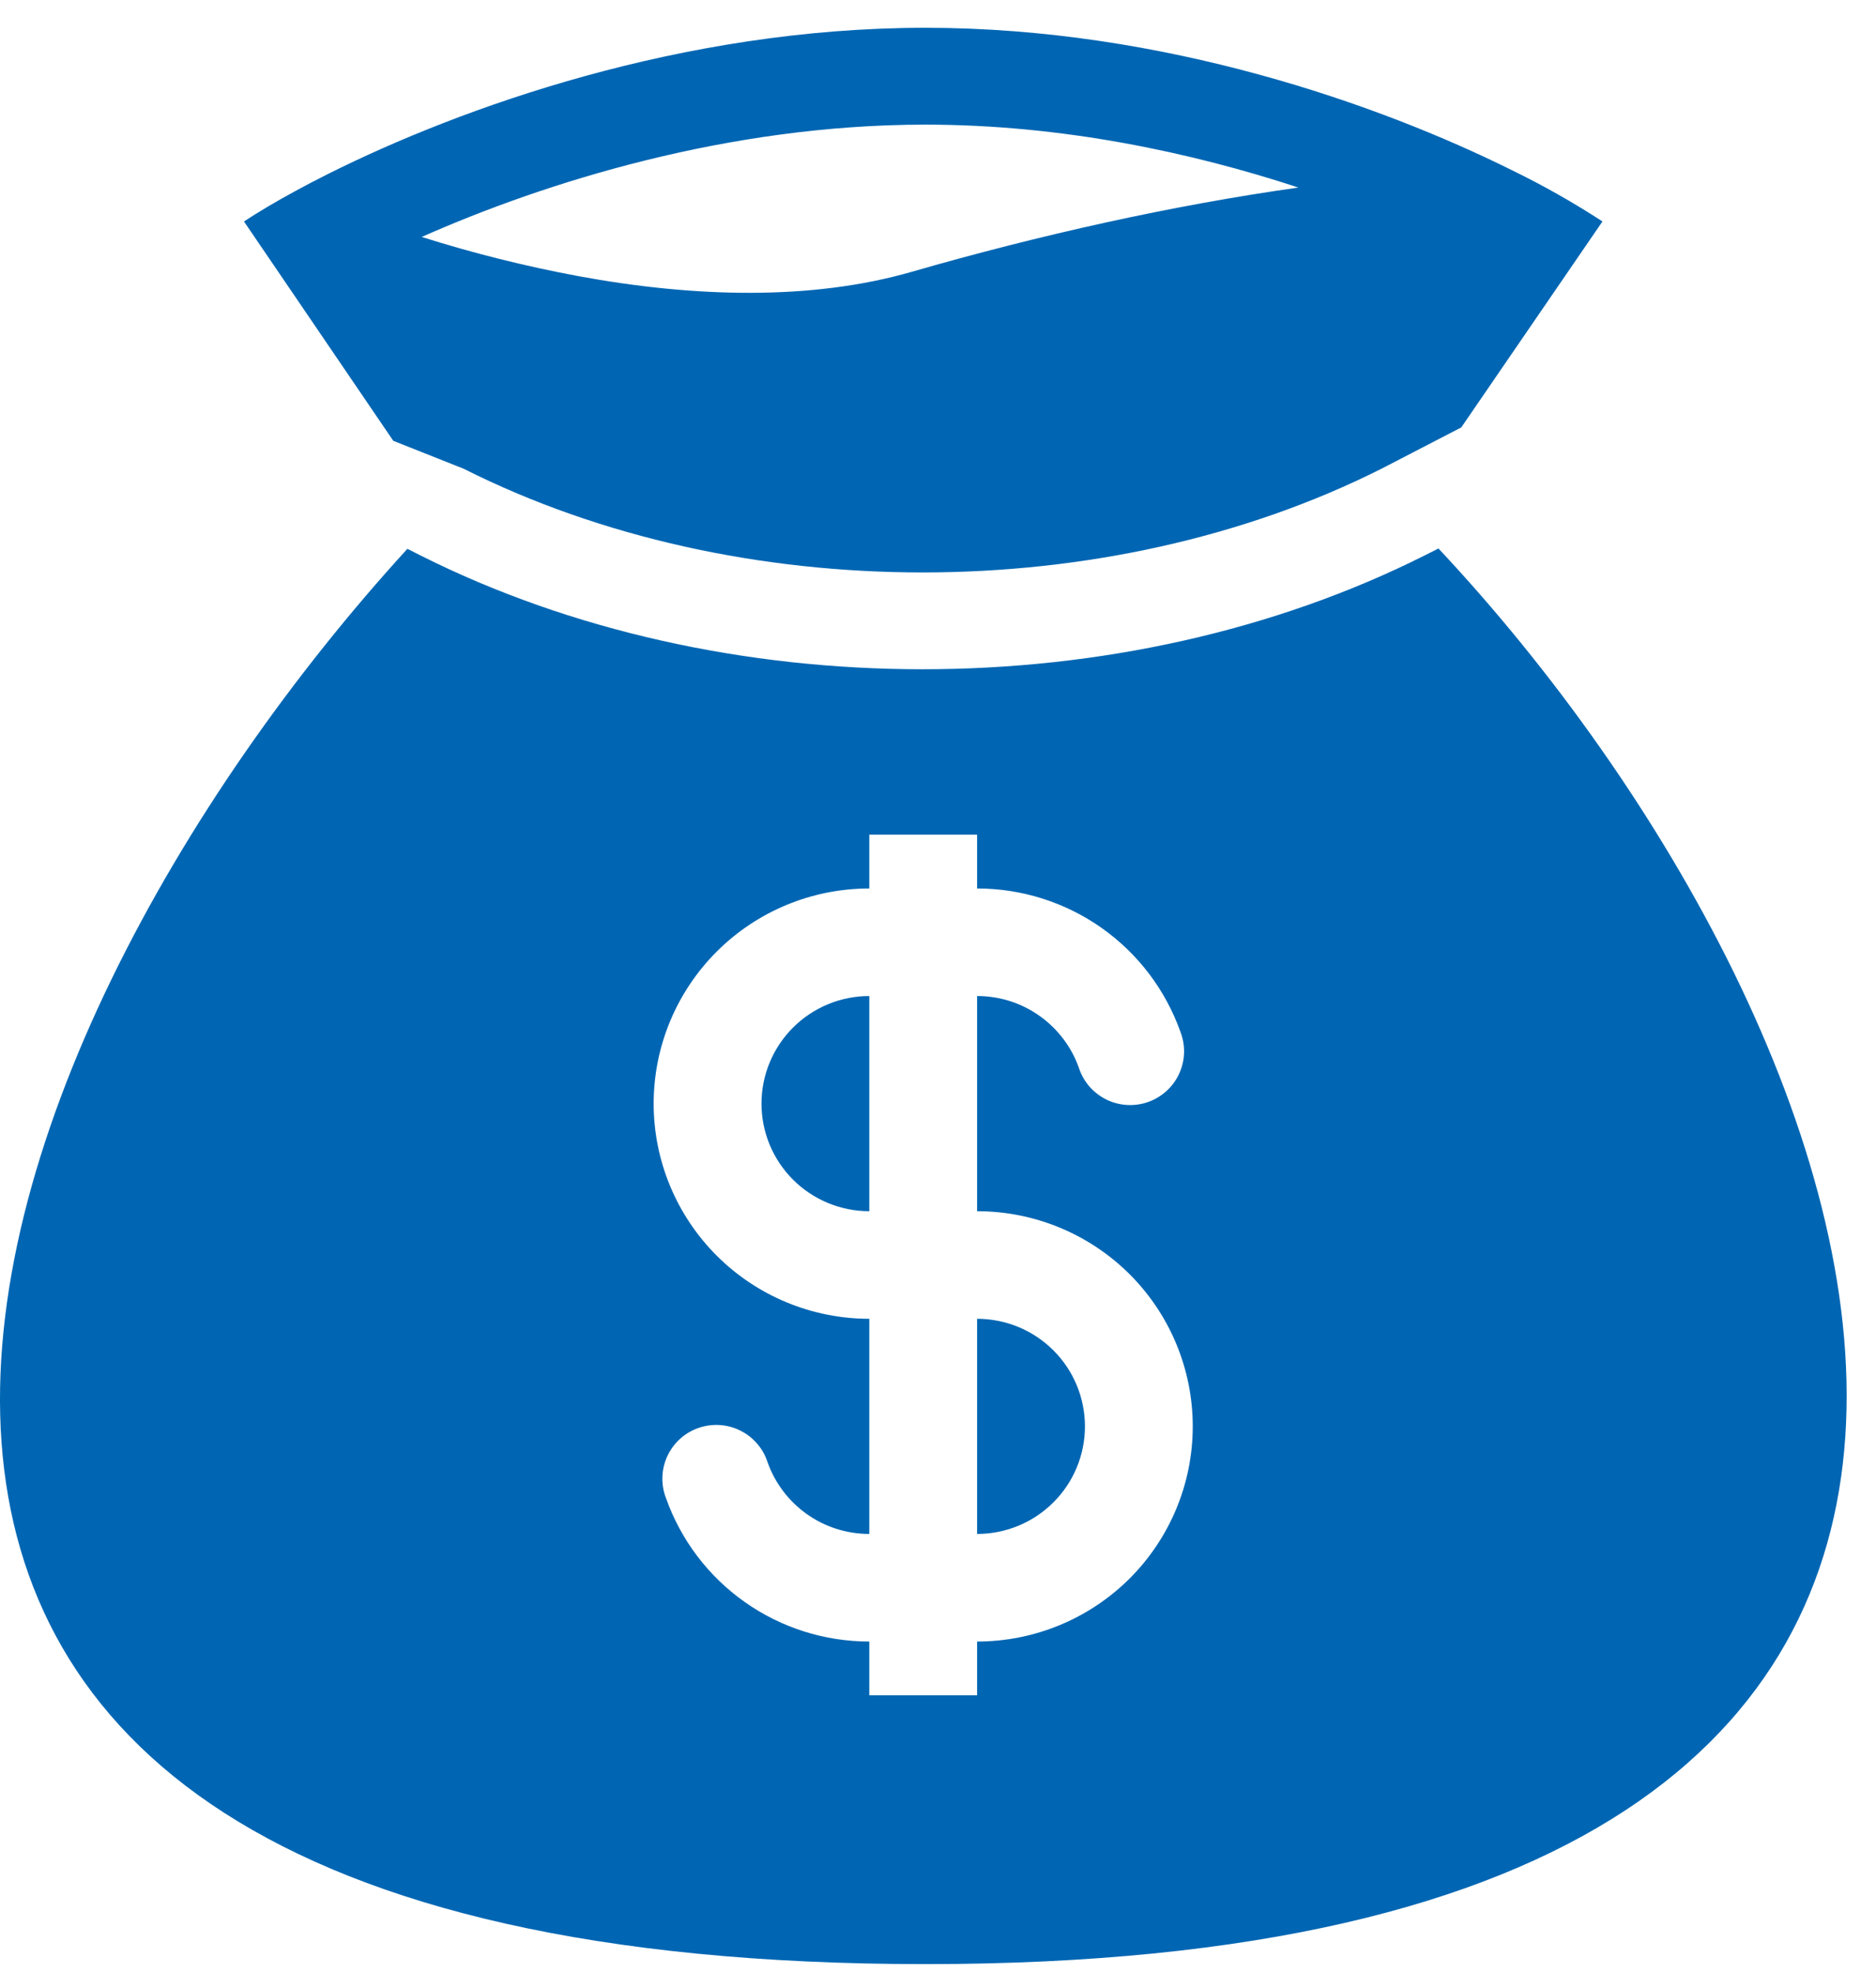 <svg width="58" height="61" viewBox="0 0 58 61" fill="none" xmlns="http://www.w3.org/2000/svg">
<path fill-rule="evenodd" clip-rule="evenodd" d="M28.608 0.859C21.079 0.859 14.221 3.34 10.163 5.367C9.796 5.55 9.455 5.73 9.136 5.903C8.506 6.245 7.97 6.565 7.543 6.846L12.159 13.627L14.333 14.49C22.826 18.765 34.216 18.765 42.711 14.49L45.178 13.213L49.543 6.846C48.639 6.257 47.699 5.726 46.728 5.254C42.69 3.249 35.995 0.859 28.61 0.859M17.873 8.535C16.238 8.23 14.623 7.826 13.038 7.325C16.84 5.64 22.505 3.853 28.61 3.853C32.838 3.853 36.836 4.711 40.143 5.798C36.268 6.342 32.133 7.265 28.193 8.401C25.093 9.295 21.47 9.199 17.873 8.535ZM44.473 16.956L44.063 17.162C34.719 21.865 22.326 21.865 12.983 17.162L12.595 16.966C-1.444 32.333 -12.161 60.718 28.608 60.718C69.376 60.718 58.4 31.806 44.473 16.956ZM26.876 30.791C25.992 30.791 25.144 31.142 24.519 31.765C23.894 32.389 23.543 33.235 23.543 34.117C23.543 34.999 23.894 35.845 24.519 36.469C25.144 37.093 25.992 37.443 26.876 37.443V30.791ZM30.209 27.466V25.803H26.876V27.466C25.108 27.466 23.412 28.166 22.162 29.414C20.912 30.661 20.209 32.353 20.209 34.117C20.209 35.881 20.912 37.573 22.162 38.821C23.412 40.068 25.108 40.769 26.876 40.769V47.42C25.426 47.42 24.191 46.498 23.731 45.204C23.663 44.992 23.553 44.796 23.407 44.628C23.262 44.459 23.084 44.322 22.884 44.223C22.685 44.124 22.467 44.066 22.245 44.053C22.022 44.04 21.799 44.071 21.589 44.145C21.379 44.219 21.186 44.334 21.021 44.484C20.857 44.634 20.724 44.815 20.631 45.017C20.538 45.219 20.486 45.438 20.479 45.66C20.472 45.882 20.509 46.104 20.59 46.311C21.049 47.608 21.901 48.731 23.026 49.525C24.152 50.32 25.497 50.746 26.876 50.746V52.409H30.209V50.746C31.978 50.746 33.673 50.045 34.924 48.798C36.174 47.55 36.876 45.859 36.876 44.095C36.876 42.331 36.174 40.639 34.924 39.391C33.673 38.144 31.978 37.443 30.209 37.443V30.791C31.66 30.791 32.895 31.714 33.355 33.008C33.423 33.22 33.533 33.416 33.678 33.584C33.824 33.752 34.002 33.89 34.201 33.989C34.401 34.088 34.618 34.145 34.841 34.159C35.063 34.172 35.286 34.141 35.496 34.067C35.706 33.993 35.9 33.877 36.064 33.727C36.229 33.578 36.362 33.396 36.455 33.194C36.548 32.992 36.6 32.774 36.607 32.552C36.614 32.329 36.576 32.108 36.496 31.901C36.036 30.604 35.185 29.481 34.059 28.686C32.933 27.892 31.588 27.466 30.209 27.466ZM30.209 40.769V47.42C31.094 47.42 31.941 47.07 32.566 46.446C33.192 45.823 33.543 44.977 33.543 44.095C33.543 43.212 33.192 42.367 32.566 41.743C31.941 41.119 31.094 40.769 30.209 40.769Z" fill="#0066B3"/>
</svg>
